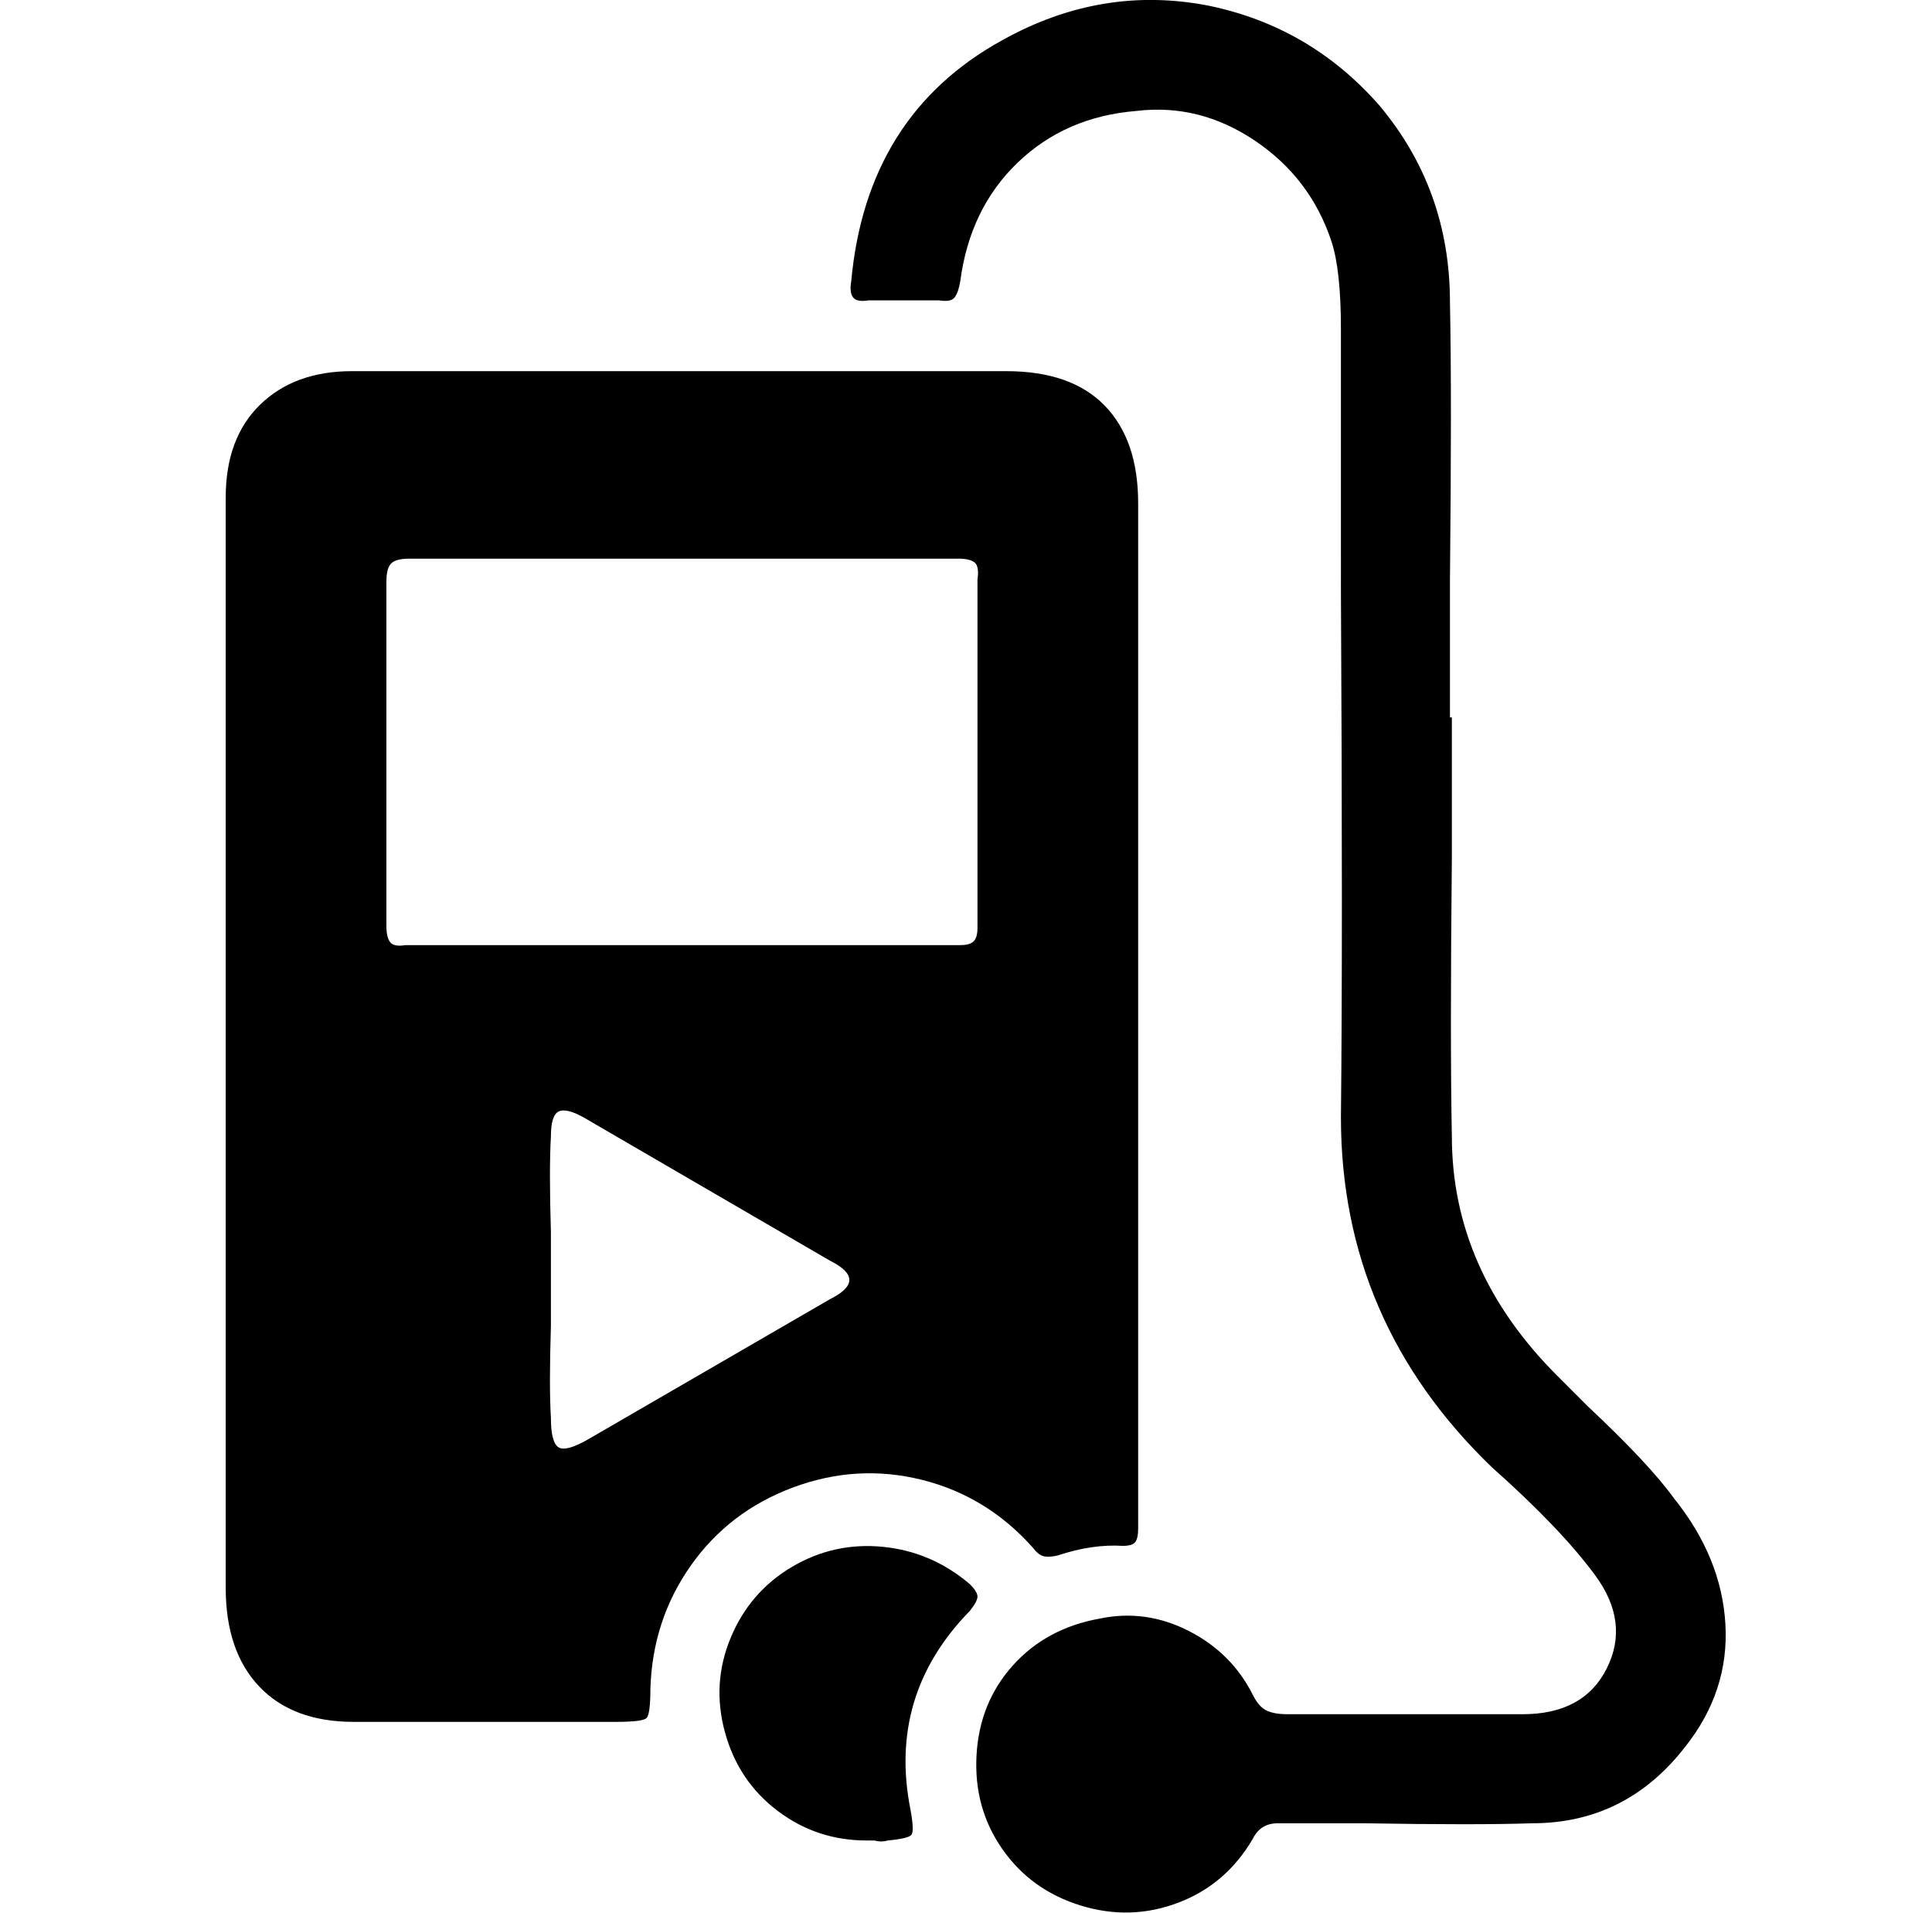 <svg xmlns="http://www.w3.org/2000/svg" viewBox="-10 0 1010 1000"><path d="M585 526v273q0 5-1.5 7t-6.5 2q-16-1-34 5-4 1-7 .5t-6-4.5q-24-27-58-35.5t-67.5 4-53.5 41-21 64.5q0 13-2 15t-16 2H175q-32 0-49.5-18.5T108 830V260q0-31 18-48.5t48-17.5h342q34 0 51.5 18t17.5 51zm-238-32zh145q5 0 7-2t2-7V303q1-7-1.5-9t-8.5-2H204q-7 0-9.5 2.5T192 304v180q0 6 2 8.5t8 1.5zm-69 174v25q-1 32 0 48 0 13 4 15.5t16-4.5l126-73q10-5 10-10t-10-10l-129-75q-9-5-13-3t-4 13q-1 17 0 50zm471-293v73q-1 97 0 146 0 70 55 125l16 16q32 30 45 48 25 31 27 66t-21 64q-31 40-80 40-29 1-88 0h-45q-9 0-13 8-14 24-39 33.5t-51 1.5-41-29.5-13.5-49 19-47T565 846q24-5 46.5 6.5T645 886q3 6 7 8t11 2h123q32 0 44-24t-6-48.5-54-56.5q-79-76-79-183 1-92 0-275V172q0-31-5-46-11-33-40-52.5T584 58q-37 3-62 27t-30 62q-1 6-3 8.5t-8 1.5h-37q-6 1-8-1.5t-1-8.5q8-87 79-126Q566-8 622 3q53 11 89 52 37 44 37 103 1 48 0 145v72zM443 962q-26 0-46.5-15.5t-27.5-41 3-49.5 32-37 47.5-10.5T497 828q4 4 4 6.5t-4 7.5q-43 44-31 104 2 11 .5 13t-12.5 3q-3 1-7 0z"/></svg>